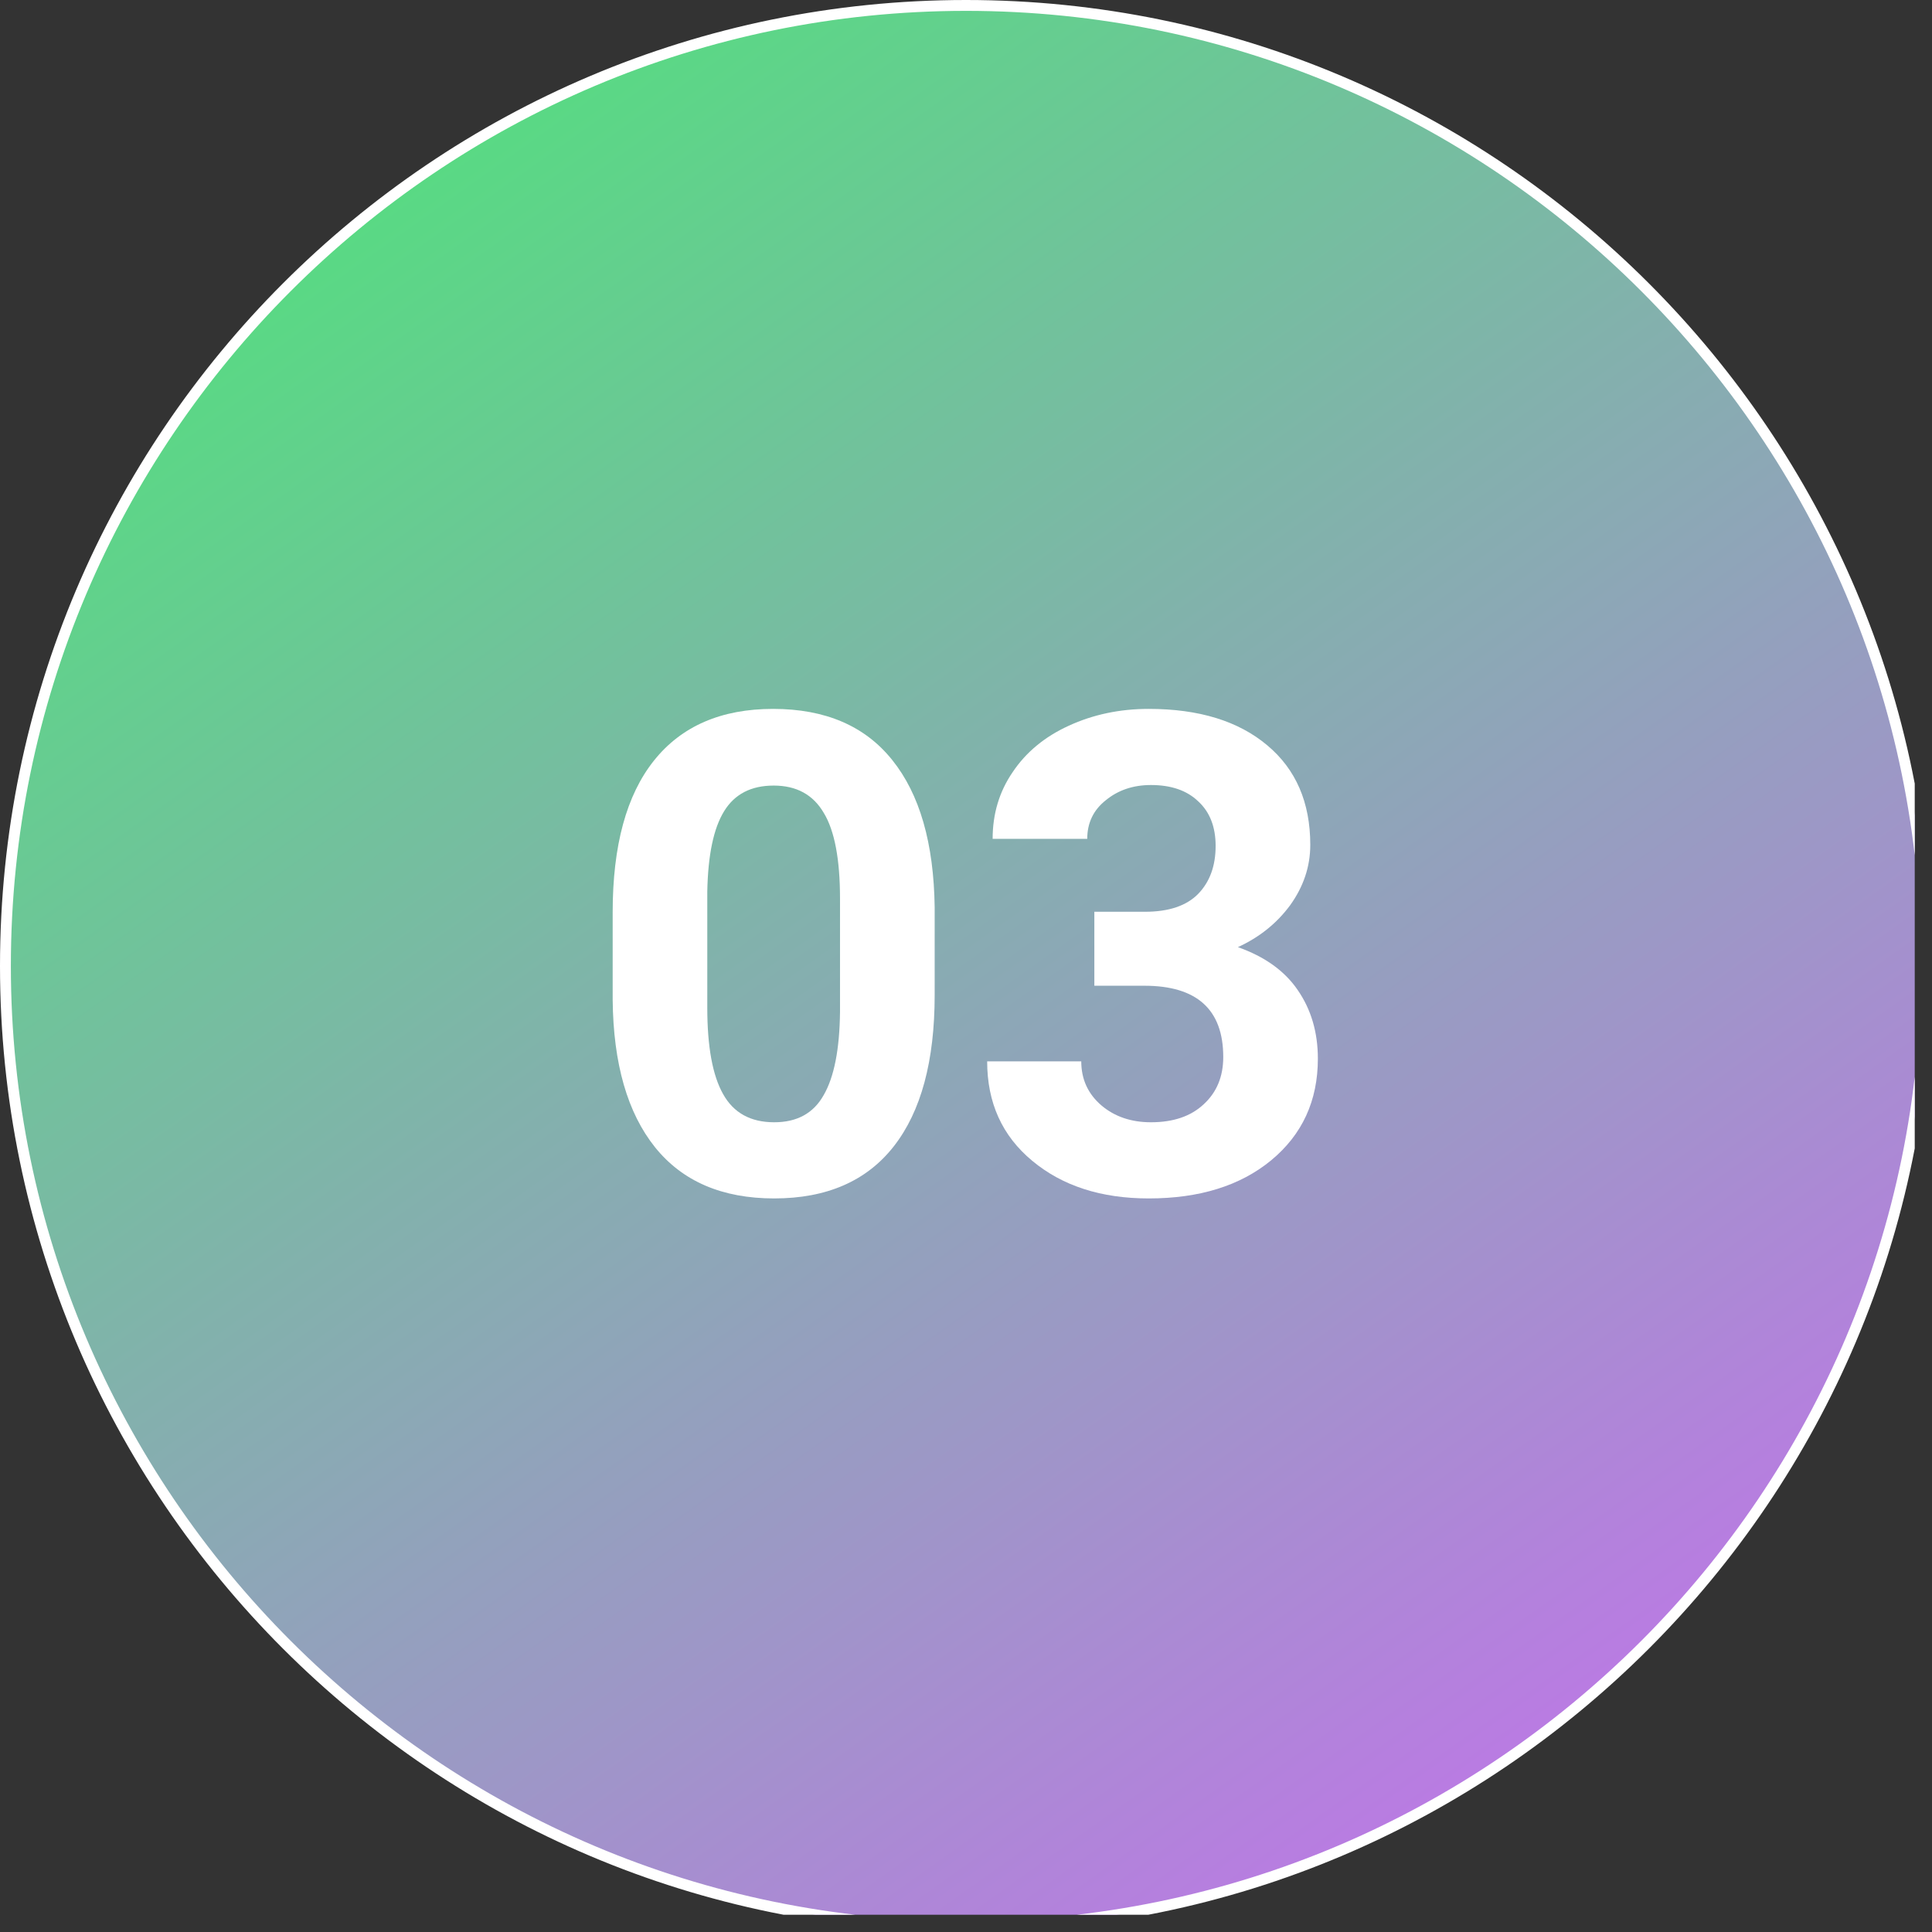 <svg xmlns="http://www.w3.org/2000/svg" xmlns:xlink="http://www.w3.org/1999/xlink" width="74" zoomAndPan="magnify" viewBox="0 0 55.5 55.5" height="74" preserveAspectRatio="xMidYMid meet" version="1.0"><rect x="0" y="0" width="55.5" height="55.5" fill="#333333" stroke="none"/><defs><g/><clipPath id="f613c26ed9"><path d="M 0 0 L 55.004 0 L 55.004 55.004 L 0 55.004 Z M 0 0 " clip-rule="nonzero"/></clipPath><clipPath id="bc69383b92"><path d="M 55.344 27.75 C 55.344 28.652 55.301 29.555 55.211 30.453 C 55.125 31.355 54.992 32.246 54.812 33.133 C 54.637 34.02 54.418 34.895 54.156 35.762 C 53.895 36.625 53.59 37.477 53.242 38.309 C 52.898 39.145 52.512 39.961 52.086 40.758 C 51.66 41.555 51.195 42.328 50.695 43.082 C 50.191 43.832 49.652 44.559 49.082 45.254 C 48.508 45.953 47.902 46.625 47.262 47.262 C 46.625 47.902 45.953 48.508 45.254 49.082 C 44.559 49.652 43.832 50.191 43.082 50.695 C 42.328 51.195 41.555 51.66 40.758 52.086 C 39.961 52.512 39.145 52.898 38.309 53.242 C 37.477 53.59 36.625 53.895 35.762 54.156 C 34.895 54.418 34.02 54.637 33.133 54.812 C 32.246 54.992 31.355 55.125 30.453 55.211 C 29.555 55.301 28.652 55.344 27.75 55.344 C 26.848 55.344 25.945 55.301 25.047 55.211 C 24.145 55.125 23.254 54.992 22.367 54.812 C 21.48 54.637 20.605 54.418 19.738 54.156 C 18.875 53.895 18.023 53.59 17.191 53.242 C 16.355 52.898 15.539 52.512 14.742 52.086 C 13.945 51.66 13.172 51.195 12.418 50.695 C 11.668 50.191 10.941 49.652 10.246 49.082 C 9.547 48.508 8.875 47.902 8.238 47.262 C 7.598 46.625 6.992 45.953 6.418 45.254 C 5.848 44.559 5.309 43.832 4.805 43.082 C 4.305 42.328 3.84 41.555 3.414 40.758 C 2.988 39.961 2.602 39.145 2.258 38.309 C 1.91 37.477 1.605 36.625 1.344 35.762 C 1.082 34.895 0.863 34.02 0.688 33.133 C 0.508 32.246 0.375 31.355 0.289 30.453 C 0.199 29.555 0.156 28.652 0.156 27.75 C 0.156 26.848 0.199 25.945 0.289 25.047 C 0.375 24.145 0.508 23.254 0.688 22.367 C 0.863 21.48 1.082 20.605 1.344 19.738 C 1.605 18.875 1.91 18.023 2.258 17.191 C 2.602 16.355 2.988 15.539 3.414 14.742 C 3.84 13.945 4.305 13.172 4.805 12.418 C 5.309 11.668 5.848 10.941 6.418 10.246 C 6.992 9.547 7.598 8.875 8.238 8.238 C 8.875 7.598 9.547 6.992 10.246 6.418 C 10.941 5.848 11.668 5.309 12.418 4.805 C 13.172 4.305 13.945 3.84 14.742 3.414 C 15.539 2.988 16.355 2.602 17.191 2.258 C 18.023 1.91 18.875 1.605 19.738 1.344 C 20.605 1.082 21.48 0.863 22.367 0.688 C 23.254 0.508 24.145 0.375 25.047 0.289 C 25.945 0.199 26.848 0.156 27.75 0.156 C 28.652 0.156 29.555 0.199 30.453 0.289 C 31.355 0.375 32.246 0.508 33.133 0.688 C 34.02 0.863 34.895 1.082 35.762 1.344 C 36.625 1.605 37.477 1.91 38.309 2.258 C 39.145 2.602 39.961 2.988 40.758 3.414 C 41.555 3.84 42.328 4.305 43.082 4.805 C 43.832 5.309 44.559 5.848 45.254 6.418 C 45.953 6.992 46.625 7.598 47.262 8.238 C 47.902 8.875 48.508 9.547 49.082 10.246 C 49.652 10.941 50.191 11.668 50.695 12.418 C 51.195 13.172 51.66 13.945 52.086 14.742 C 52.512 15.539 52.898 16.355 53.242 17.191 C 53.59 18.023 53.895 18.875 54.156 19.738 C 54.418 20.605 54.637 21.48 54.812 22.367 C 54.992 23.254 55.125 24.145 55.211 25.047 C 55.301 25.945 55.344 26.848 55.344 27.75 Z M 55.344 27.75 " clip-rule="nonzero"/></clipPath><linearGradient x1="48.842" gradientTransform="matrix(0.111, 0, 0, 0.111, 0, -0)" y1="-32.394" x2="448.678" gradientUnits="userSpaceOnUse" y2="528.914" id="67e2a5c590"><stop stop-opacity="1" stop-color="rgb(30.199%, 89.799%, 47.099%)" offset="0"/><stop stop-opacity="1" stop-color="rgb(30.199%, 89.799%, 47.099%)" offset="0.031"/><stop stop-opacity="1" stop-color="rgb(30.199%, 89.799%, 47.099%)" offset="0.047"/><stop stop-opacity="1" stop-color="rgb(30.246%, 89.754%, 47.145%)" offset="0.055"/><stop stop-opacity="1" stop-color="rgb(30.498%, 89.508%, 47.391%)" offset="0.059"/><stop stop-opacity="1" stop-color="rgb(30.702%, 89.31%, 47.592%)" offset="0.062"/><stop stop-opacity="1" stop-color="rgb(30.907%, 89.11%, 47.794%)" offset="0.066"/><stop stop-opacity="1" stop-color="rgb(31.111%, 88.91%, 47.995%)" offset="0.07"/><stop stop-opacity="1" stop-color="rgb(31.316%, 88.71%, 48.195%)" offset="0.074"/><stop stop-opacity="1" stop-color="rgb(31.522%, 88.512%, 48.396%)" offset="0.078"/><stop stop-opacity="1" stop-color="rgb(31.726%, 88.312%, 48.596%)" offset="0.082"/><stop stop-opacity="1" stop-color="rgb(31.931%, 88.112%, 48.798%)" offset="0.086"/><stop stop-opacity="1" stop-color="rgb(32.135%, 87.912%, 48.997%)" offset="0.09"/><stop stop-opacity="1" stop-color="rgb(32.341%, 87.714%, 49.199%)" offset="0.094"/><stop stop-opacity="1" stop-color="rgb(32.545%, 87.514%, 49.399%)" offset="0.098"/><stop stop-opacity="1" stop-color="rgb(32.75%, 87.314%, 49.6%)" offset="0.102"/><stop stop-opacity="1" stop-color="rgb(32.954%, 87.114%, 49.802%)" offset="0.105"/><stop stop-opacity="1" stop-color="rgb(33.16%, 86.916%, 50.003%)" offset="0.109"/><stop stop-opacity="1" stop-color="rgb(33.365%, 86.716%, 50.203%)" offset="0.113"/><stop stop-opacity="1" stop-color="rgb(33.569%, 86.516%, 50.404%)" offset="0.117"/><stop stop-opacity="1" stop-color="rgb(33.774%, 86.316%, 50.604%)" offset="0.121"/><stop stop-opacity="1" stop-color="rgb(33.978%, 86.116%, 50.806%)" offset="0.125"/><stop stop-opacity="1" stop-color="rgb(34.183%, 85.916%, 51.006%)" offset="0.129"/><stop stop-opacity="1" stop-color="rgb(34.389%, 85.718%, 51.207%)" offset="0.133"/><stop stop-opacity="1" stop-color="rgb(34.593%, 85.518%, 51.408%)" offset="0.137"/><stop stop-opacity="1" stop-color="rgb(34.798%, 85.318%, 51.61%)" offset="0.141"/><stop stop-opacity="1" stop-color="rgb(35.002%, 85.118%, 51.81%)" offset="0.145"/><stop stop-opacity="1" stop-color="rgb(35.208%, 84.92%, 52.011%)" offset="0.148"/><stop stop-opacity="1" stop-color="rgb(35.413%, 84.72%, 52.211%)" offset="0.152"/><stop stop-opacity="1" stop-color="rgb(35.617%, 84.52%, 52.412%)" offset="0.156"/><stop stop-opacity="1" stop-color="rgb(35.822%, 84.32%, 52.612%)" offset="0.16"/><stop stop-opacity="1" stop-color="rgb(36.026%, 84.122%, 52.814%)" offset="0.164"/><stop stop-opacity="1" stop-color="rgb(36.23%, 83.922%, 53.015%)" offset="0.168"/><stop stop-opacity="1" stop-color="rgb(36.436%, 83.722%, 53.217%)" offset="0.172"/><stop stop-opacity="1" stop-color="rgb(36.641%, 83.522%, 53.416%)" offset="0.176"/><stop stop-opacity="1" stop-color="rgb(36.845%, 83.324%, 53.618%)" offset="0.18"/><stop stop-opacity="1" stop-color="rgb(37.05%, 83.124%, 53.818%)" offset="0.184"/><stop stop-opacity="1" stop-color="rgb(37.256%, 82.924%, 54.019%)" offset="0.188"/><stop stop-opacity="1" stop-color="rgb(37.46%, 82.724%, 54.219%)" offset="0.191"/><stop stop-opacity="1" stop-color="rgb(37.665%, 82.526%, 54.42%)" offset="0.195"/><stop stop-opacity="1" stop-color="rgb(37.869%, 82.326%, 54.622%)" offset="0.199"/><stop stop-opacity="1" stop-color="rgb(38.074%, 82.126%, 54.823%)" offset="0.203"/><stop stop-opacity="1" stop-color="rgb(38.278%, 81.926%, 55.023%)" offset="0.207"/><stop stop-opacity="1" stop-color="rgb(38.484%, 81.728%, 55.225%)" offset="0.211"/><stop stop-opacity="1" stop-color="rgb(38.689%, 81.528%, 55.425%)" offset="0.215"/><stop stop-opacity="1" stop-color="rgb(38.893%, 81.328%, 55.626%)" offset="0.219"/><stop stop-opacity="1" stop-color="rgb(39.098%, 81.128%, 55.826%)" offset="0.223"/><stop stop-opacity="1" stop-color="rgb(39.304%, 80.93%, 56.027%)" offset="0.227"/><stop stop-opacity="1" stop-color="rgb(39.508%, 80.73%, 56.229%)" offset="0.23"/><stop stop-opacity="1" stop-color="rgb(39.713%, 80.53%, 56.43%)" offset="0.234"/><stop stop-opacity="1" stop-color="rgb(39.917%, 80.33%, 56.63%)" offset="0.238"/><stop stop-opacity="1" stop-color="rgb(40.123%, 80.132%, 56.831%)" offset="0.242"/><stop stop-opacity="1" stop-color="rgb(40.327%, 79.932%, 57.031%)" offset="0.246"/><stop stop-opacity="1" stop-color="rgb(40.532%, 79.732%, 57.233%)" offset="0.25"/><stop stop-opacity="1" stop-color="rgb(40.736%, 79.532%, 57.433%)" offset="0.254"/><stop stop-opacity="1" stop-color="rgb(40.941%, 79.333%, 57.634%)" offset="0.258"/><stop stop-opacity="1" stop-color="rgb(41.145%, 79.134%, 57.835%)" offset="0.262"/><stop stop-opacity="1" stop-color="rgb(41.351%, 78.934%, 58.037%)" offset="0.266"/><stop stop-opacity="1" stop-color="rgb(41.556%, 78.734%, 58.237%)" offset="0.27"/><stop stop-opacity="1" stop-color="rgb(41.76%, 78.535%, 58.438%)" offset="0.273"/><stop stop-opacity="1" stop-color="rgb(41.965%, 78.336%, 58.638%)" offset="0.277"/><stop stop-opacity="1" stop-color="rgb(42.171%, 78.136%, 58.839%)" offset="0.281"/><stop stop-opacity="1" stop-color="rgb(42.375%, 77.936%, 59.039%)" offset="0.285"/><stop stop-opacity="1" stop-color="rgb(42.58%, 77.737%, 59.241%)" offset="0.289"/><stop stop-opacity="1" stop-color="rgb(42.784%, 77.538%, 59.441%)" offset="0.293"/><stop stop-opacity="1" stop-color="rgb(42.989%, 77.338%, 59.642%)" offset="0.297"/><stop stop-opacity="1" stop-color="rgb(43.193%, 77.138%, 59.843%)" offset="0.301"/><stop stop-opacity="1" stop-color="rgb(43.399%, 76.939%, 60.045%)" offset="0.305"/><stop stop-opacity="1" stop-color="rgb(43.604%, 76.74%, 60.245%)" offset="0.309"/><stop stop-opacity="1" stop-color="rgb(43.808%, 76.54%, 60.446%)" offset="0.312"/><stop stop-opacity="1" stop-color="rgb(44.012%, 76.34%, 60.646%)" offset="0.316"/><stop stop-opacity="1" stop-color="rgb(44.218%, 76.141%, 60.847%)" offset="0.32"/><stop stop-opacity="1" stop-color="rgb(44.423%, 75.941%, 61.047%)" offset="0.324"/><stop stop-opacity="1" stop-color="rgb(44.627%, 75.742%, 61.249%)" offset="0.328"/><stop stop-opacity="1" stop-color="rgb(44.832%, 75.542%, 61.45%)" offset="0.332"/><stop stop-opacity="1" stop-color="rgb(45.036%, 75.343%, 61.652%)" offset="0.336"/><stop stop-opacity="1" stop-color="rgb(45.241%, 75.143%, 61.852%)" offset="0.34"/><stop stop-opacity="1" stop-color="rgb(45.447%, 74.944%, 62.053%)" offset="0.344"/><stop stop-opacity="1" stop-color="rgb(45.651%, 74.744%, 62.253%)" offset="0.348"/><stop stop-opacity="1" stop-color="rgb(45.856%, 74.545%, 62.454%)" offset="0.352"/><stop stop-opacity="1" stop-color="rgb(46.06%, 74.345%, 62.654%)" offset="0.355"/><stop stop-opacity="1" stop-color="rgb(46.266%, 74.146%, 62.856%)" offset="0.359"/><stop stop-opacity="1" stop-color="rgb(46.471%, 73.946%, 63.057%)" offset="0.363"/><stop stop-opacity="1" stop-color="rgb(46.675%, 73.747%, 63.258%)" offset="0.367"/><stop stop-opacity="1" stop-color="rgb(46.88%, 73.547%, 63.458%)" offset="0.371"/><stop stop-opacity="1" stop-color="rgb(47.086%, 73.347%, 63.66%)" offset="0.375"/><stop stop-opacity="1" stop-color="rgb(47.29%, 73.148%, 63.86%)" offset="0.379"/><stop stop-opacity="1" stop-color="rgb(47.495%, 72.949%, 64.061%)" offset="0.383"/><stop stop-opacity="1" stop-color="rgb(47.699%, 72.749%, 64.261%)" offset="0.387"/><stop stop-opacity="1" stop-color="rgb(47.903%, 72.549%, 64.462%)" offset="0.391"/><stop stop-opacity="1" stop-color="rgb(48.108%, 72.35%, 64.664%)" offset="0.395"/><stop stop-opacity="1" stop-color="rgb(48.314%, 72.15%, 64.865%)" offset="0.398"/><stop stop-opacity="1" stop-color="rgb(48.518%, 71.95%, 65.065%)" offset="0.402"/><stop stop-opacity="1" stop-color="rgb(48.723%, 71.751%, 65.266%)" offset="0.406"/><stop stop-opacity="1" stop-color="rgb(48.927%, 71.552%, 65.466%)" offset="0.41"/><stop stop-opacity="1" stop-color="rgb(49.133%, 71.352%, 65.668%)" offset="0.414"/><stop stop-opacity="1" stop-color="rgb(49.338%, 71.152%, 65.868%)" offset="0.418"/><stop stop-opacity="1" stop-color="rgb(49.542%, 70.953%, 66.069%)" offset="0.422"/><stop stop-opacity="1" stop-color="rgb(49.747%, 70.753%, 66.27%)" offset="0.426"/><stop stop-opacity="1" stop-color="rgb(49.951%, 70.554%, 66.472%)" offset="0.43"/><stop stop-opacity="1" stop-color="rgb(50.156%, 70.354%, 66.672%)" offset="0.434"/><stop stop-opacity="1" stop-color="rgb(50.362%, 70.155%, 66.873%)" offset="0.438"/><stop stop-opacity="1" stop-color="rgb(50.566%, 69.955%, 67.073%)" offset="0.441"/><stop stop-opacity="1" stop-color="rgb(50.771%, 69.756%, 67.274%)" offset="0.445"/><stop stop-opacity="1" stop-color="rgb(50.975%, 69.556%, 67.474%)" offset="0.449"/><stop stop-opacity="1" stop-color="rgb(51.181%, 69.357%, 67.676%)" offset="0.453"/><stop stop-opacity="1" stop-color="rgb(51.385%, 69.157%, 67.876%)" offset="0.457"/><stop stop-opacity="1" stop-color="rgb(51.59%, 68.958%, 68.077%)" offset="0.461"/><stop stop-opacity="1" stop-color="rgb(51.794%, 68.758%, 68.279%)" offset="0.465"/><stop stop-opacity="1" stop-color="rgb(51.999%, 68.559%, 68.48%)" offset="0.469"/><stop stop-opacity="1" stop-color="rgb(52.203%, 68.359%, 68.68%)" offset="0.473"/><stop stop-opacity="1" stop-color="rgb(52.409%, 68.159%, 68.881%)" offset="0.477"/><stop stop-opacity="1" stop-color="rgb(52.614%, 67.96%, 69.081%)" offset="0.48"/><stop stop-opacity="1" stop-color="rgb(52.818%, 67.761%, 69.283%)" offset="0.484"/><stop stop-opacity="1" stop-color="rgb(53.023%, 67.561%, 69.482%)" offset="0.488"/><stop stop-opacity="1" stop-color="rgb(53.229%, 67.361%, 69.684%)" offset="0.492"/><stop stop-opacity="1" stop-color="rgb(53.433%, 67.162%, 69.885%)" offset="0.496"/><stop stop-opacity="1" stop-color="rgb(53.638%, 66.963%, 70.087%)" offset="0.5"/><stop stop-opacity="1" stop-color="rgb(53.842%, 66.763%, 70.287%)" offset="0.504"/><stop stop-opacity="1" stop-color="rgb(54.048%, 66.563%, 70.488%)" offset="0.508"/><stop stop-opacity="1" stop-color="rgb(54.253%, 66.364%, 70.688%)" offset="0.512"/><stop stop-opacity="1" stop-color="rgb(54.457%, 66.165%, 70.889%)" offset="0.516"/><stop stop-opacity="1" stop-color="rgb(54.662%, 65.965%, 71.089%)" offset="0.52"/><stop stop-opacity="1" stop-color="rgb(54.866%, 65.765%, 71.291%)" offset="0.523"/><stop stop-opacity="1" stop-color="rgb(55.07%, 65.565%, 71.492%)" offset="0.527"/><stop stop-opacity="1" stop-color="rgb(55.276%, 65.367%, 71.693%)" offset="0.531"/><stop stop-opacity="1" stop-color="rgb(55.481%, 65.167%, 71.893%)" offset="0.535"/><stop stop-opacity="1" stop-color="rgb(55.685%, 64.967%, 72.095%)" offset="0.539"/><stop stop-opacity="1" stop-color="rgb(55.89%, 64.767%, 72.295%)" offset="0.543"/><stop stop-opacity="1" stop-color="rgb(56.096%, 64.569%, 72.496%)" offset="0.547"/><stop stop-opacity="1" stop-color="rgb(56.3%, 64.369%, 72.696%)" offset="0.551"/><stop stop-opacity="1" stop-color="rgb(56.505%, 64.169%, 72.897%)" offset="0.555"/><stop stop-opacity="1" stop-color="rgb(56.709%, 63.969%, 73.099%)" offset="0.559"/><stop stop-opacity="1" stop-color="rgb(56.914%, 63.771%, 73.3%)" offset="0.562"/><stop stop-opacity="1" stop-color="rgb(57.118%, 63.571%, 73.5%)" offset="0.566"/><stop stop-opacity="1" stop-color="rgb(57.324%, 63.371%, 73.701%)" offset="0.57"/><stop stop-opacity="1" stop-color="rgb(57.529%, 63.171%, 73.901%)" offset="0.574"/><stop stop-opacity="1" stop-color="rgb(57.733%, 62.973%, 74.103%)" offset="0.578"/><stop stop-opacity="1" stop-color="rgb(57.938%, 62.773%, 74.303%)" offset="0.582"/><stop stop-opacity="1" stop-color="rgb(58.144%, 62.573%, 74.504%)" offset="0.586"/><stop stop-opacity="1" stop-color="rgb(58.348%, 62.373%, 74.706%)" offset="0.59"/><stop stop-opacity="1" stop-color="rgb(58.553%, 62.175%, 74.907%)" offset="0.594"/><stop stop-opacity="1" stop-color="rgb(58.757%, 61.975%, 75.107%)" offset="0.598"/><stop stop-opacity="1" stop-color="rgb(58.961%, 61.775%, 75.308%)" offset="0.602"/><stop stop-opacity="1" stop-color="rgb(59.166%, 61.575%, 75.508%)" offset="0.605"/><stop stop-opacity="1" stop-color="rgb(59.372%, 61.377%, 75.71%)" offset="0.609"/><stop stop-opacity="1" stop-color="rgb(59.576%, 61.177%, 75.909%)" offset="0.613"/><stop stop-opacity="1" stop-color="rgb(59.781%, 60.977%, 76.111%)" offset="0.617"/><stop stop-opacity="1" stop-color="rgb(59.985%, 60.777%, 76.312%)" offset="0.621"/><stop stop-opacity="1" stop-color="rgb(60.191%, 60.579%, 76.514%)" offset="0.625"/><stop stop-opacity="1" stop-color="rgb(60.396%, 60.379%, 76.714%)" offset="0.629"/><stop stop-opacity="1" stop-color="rgb(60.6%, 60.179%, 76.915%)" offset="0.633"/><stop stop-opacity="1" stop-color="rgb(60.805%, 59.979%, 77.115%)" offset="0.637"/><stop stop-opacity="1" stop-color="rgb(61.011%, 59.781%, 77.316%)" offset="0.641"/><stop stop-opacity="1" stop-color="rgb(61.215%, 59.581%, 77.516%)" offset="0.645"/><stop stop-opacity="1" stop-color="rgb(61.42%, 59.381%, 77.718%)" offset="0.648"/><stop stop-opacity="1" stop-color="rgb(61.624%, 59.181%, 77.917%)" offset="0.652"/><stop stop-opacity="1" stop-color="rgb(61.829%, 58.981%, 78.119%)" offset="0.656"/><stop stop-opacity="1" stop-color="rgb(62.033%, 58.781%, 78.32%)" offset="0.66"/><stop stop-opacity="1" stop-color="rgb(62.239%, 58.583%, 78.522%)" offset="0.664"/><stop stop-opacity="1" stop-color="rgb(62.444%, 58.383%, 78.722%)" offset="0.668"/><stop stop-opacity="1" stop-color="rgb(62.648%, 58.183%, 78.923%)" offset="0.672"/><stop stop-opacity="1" stop-color="rgb(62.852%, 57.983%, 79.123%)" offset="0.676"/><stop stop-opacity="1" stop-color="rgb(63.058%, 57.785%, 79.324%)" offset="0.68"/><stop stop-opacity="1" stop-color="rgb(63.263%, 57.585%, 79.524%)" offset="0.684"/><stop stop-opacity="1" stop-color="rgb(63.467%, 57.385%, 79.726%)" offset="0.688"/><stop stop-opacity="1" stop-color="rgb(63.672%, 57.185%, 79.927%)" offset="0.691"/><stop stop-opacity="1" stop-color="rgb(63.876%, 56.987%, 80.128%)" offset="0.695"/><stop stop-opacity="1" stop-color="rgb(64.081%, 56.787%, 80.328%)" offset="0.699"/><stop stop-opacity="1" stop-color="rgb(64.287%, 56.587%, 80.53%)" offset="0.703"/><stop stop-opacity="1" stop-color="rgb(64.491%, 56.387%, 80.73%)" offset="0.707"/><stop stop-opacity="1" stop-color="rgb(64.696%, 56.189%, 80.931%)" offset="0.711"/><stop stop-opacity="1" stop-color="rgb(64.9%, 55.989%, 81.131%)" offset="0.715"/><stop stop-opacity="1" stop-color="rgb(65.106%, 55.789%, 81.332%)" offset="0.719"/><stop stop-opacity="1" stop-color="rgb(65.311%, 55.589%, 81.534%)" offset="0.723"/><stop stop-opacity="1" stop-color="rgb(65.515%, 55.391%, 81.735%)" offset="0.727"/><stop stop-opacity="1" stop-color="rgb(65.72%, 55.191%, 81.935%)" offset="0.73"/><stop stop-opacity="1" stop-color="rgb(65.924%, 54.991%, 82.137%)" offset="0.734"/><stop stop-opacity="1" stop-color="rgb(66.129%, 54.791%, 82.336%)" offset="0.738"/><stop stop-opacity="1" stop-color="rgb(66.335%, 54.593%, 82.538%)" offset="0.742"/><stop stop-opacity="1" stop-color="rgb(66.539%, 54.393%, 82.738%)" offset="0.746"/><stop stop-opacity="1" stop-color="rgb(66.743%, 54.193%, 82.939%)" offset="0.75"/><stop stop-opacity="1" stop-color="rgb(66.948%, 53.993%, 83.141%)" offset="0.754"/><stop stop-opacity="1" stop-color="rgb(67.154%, 53.795%, 83.342%)" offset="0.758"/><stop stop-opacity="1" stop-color="rgb(67.358%, 53.595%, 83.542%)" offset="0.762"/><stop stop-opacity="1" stop-color="rgb(67.563%, 53.395%, 83.743%)" offset="0.766"/><stop stop-opacity="1" stop-color="rgb(67.767%, 53.195%, 83.943%)" offset="0.77"/><stop stop-opacity="1" stop-color="rgb(67.973%, 52.997%, 84.145%)" offset="0.773"/><stop stop-opacity="1" stop-color="rgb(68.178%, 52.797%, 84.344%)" offset="0.777"/><stop stop-opacity="1" stop-color="rgb(68.382%, 52.597%, 84.546%)" offset="0.781"/><stop stop-opacity="1" stop-color="rgb(68.587%, 52.397%, 84.747%)" offset="0.785"/><stop stop-opacity="1" stop-color="rgb(68.791%, 52.199%, 84.949%)" offset="0.789"/><stop stop-opacity="1" stop-color="rgb(68.996%, 51.999%, 85.149%)" offset="0.793"/><stop stop-opacity="1" stop-color="rgb(69.202%, 51.799%, 85.35%)" offset="0.797"/><stop stop-opacity="1" stop-color="rgb(69.406%, 51.599%, 85.55%)" offset="0.801"/><stop stop-opacity="1" stop-color="rgb(69.611%, 51.401%, 85.751%)" offset="0.805"/><stop stop-opacity="1" stop-color="rgb(69.815%, 51.201%, 85.951%)" offset="0.809"/><stop stop-opacity="1" stop-color="rgb(70.021%, 51.001%, 86.153%)" offset="0.812"/><stop stop-opacity="1" stop-color="rgb(70.226%, 50.801%, 86.353%)" offset="0.816"/><stop stop-opacity="1" stop-color="rgb(70.43%, 50.603%, 86.554%)" offset="0.82"/><stop stop-opacity="1" stop-color="rgb(70.634%, 50.403%, 86.755%)" offset="0.824"/><stop stop-opacity="1" stop-color="rgb(70.839%, 50.203%, 86.957%)" offset="0.828"/><stop stop-opacity="1" stop-color="rgb(71.043%, 50.003%, 87.157%)" offset="0.832"/><stop stop-opacity="1" stop-color="rgb(71.249%, 49.805%, 87.358%)" offset="0.836"/><stop stop-opacity="1" stop-color="rgb(71.454%, 49.605%, 87.558%)" offset="0.84"/><stop stop-opacity="1" stop-color="rgb(71.658%, 49.405%, 87.759%)" offset="0.844"/><stop stop-opacity="1" stop-color="rgb(71.863%, 49.205%, 87.959%)" offset="0.848"/><stop stop-opacity="1" stop-color="rgb(72.069%, 49.007%, 88.161%)" offset="0.852"/><stop stop-opacity="1" stop-color="rgb(72.273%, 48.807%, 88.362%)" offset="0.855"/><stop stop-opacity="1" stop-color="rgb(72.478%, 48.607%, 88.564%)" offset="0.859"/><stop stop-opacity="1" stop-color="rgb(72.682%, 48.407%, 88.763%)" offset="0.863"/><stop stop-opacity="1" stop-color="rgb(72.887%, 48.209%, 88.965%)" offset="0.867"/><stop stop-opacity="1" stop-color="rgb(73.091%, 48.009%, 89.165%)" offset="0.871"/><stop stop-opacity="1" stop-color="rgb(73.297%, 47.809%, 89.366%)" offset="0.875"/><stop stop-opacity="1" stop-color="rgb(73.502%, 47.609%, 89.566%)" offset="0.879"/><stop stop-opacity="1" stop-color="rgb(73.706%, 47.411%, 89.767%)" offset="0.883"/><stop stop-opacity="1" stop-color="rgb(73.911%, 47.211%, 89.969%)" offset="0.887"/><stop stop-opacity="1" stop-color="rgb(74.117%, 47.011%, 90.17%)" offset="0.891"/><stop stop-opacity="1" stop-color="rgb(74.321%, 46.811%, 90.37%)" offset="0.895"/><stop stop-opacity="1" stop-color="rgb(74.525%, 46.613%, 90.572%)" offset="0.898"/><stop stop-opacity="1" stop-color="rgb(74.73%, 46.413%, 90.771%)" offset="0.902"/><stop stop-opacity="1" stop-color="rgb(74.936%, 46.213%, 90.973%)" offset="0.906"/><stop stop-opacity="1" stop-color="rgb(75.14%, 46.013%, 91.173%)" offset="0.91"/><stop stop-opacity="1" stop-color="rgb(75.345%, 45.815%, 91.374%)" offset="0.914"/><stop stop-opacity="1" stop-color="rgb(75.549%, 45.615%, 91.576%)" offset="0.918"/><stop stop-opacity="1" stop-color="rgb(75.754%, 45.415%, 91.777%)" offset="0.922"/><stop stop-opacity="1" stop-color="rgb(75.958%, 45.215%, 91.977%)" offset="0.926"/><stop stop-opacity="1" stop-color="rgb(76.164%, 45.015%, 92.178%)" offset="0.93"/><stop stop-opacity="1" stop-color="rgb(76.369%, 44.815%, 92.378%)" offset="0.934"/><stop stop-opacity="1" stop-color="rgb(76.573%, 44.617%, 92.58%)" offset="0.938"/><stop stop-opacity="1" stop-color="rgb(76.736%, 44.458%, 92.738%)" offset="1"/></linearGradient><clipPath id="a353d4475d"><path d="M 0 0 L 55.004 0 L 55.004 55.004 L 0 55.004 Z M 0 0 " clip-rule="nonzero"/></clipPath></defs><g clip-path="url(#f613c26ed9)"><g clip-path="url(#bc69383b92)"><path fill="url(#67e2a5c590)" d="M 0.156 0.156 L 0.156 55.004 L 55.004 55.004 L 55.004 0.156 Z M 0.156 0.156 " fill-rule="nonzero"/></g></g><g clip-path="url(#a353d4475d)"><path fill="#ffffff" d="M 27.75 55.5 C 12.441 55.5 0 43.059 0 27.75 C 0 12.441 12.441 0 27.75 0 C 43.047 0 55.5 12.441 55.5 27.75 C 55.5 43.059 43.047 55.5 27.75 55.5 Z M 27.75 0.312 C 12.621 0.312 0.312 12.621 0.312 27.75 C 0.312 42.879 12.621 55.188 27.75 55.188 C 42.879 55.188 55.188 42.879 55.188 27.75 C 55.188 12.621 42.879 0.312 27.75 0.312 Z M 27.75 0.312 " fill-opacity="1" fill-rule="nonzero"/></g><g fill="#ffffff" fill-opacity="1"><g transform="translate(16.709, 34.239)"><g><path d="M 10.141 -5.656 C 10.141 -3.758 9.75 -2.312 8.969 -1.312 C 8.188 -0.312 7.039 0.188 5.531 0.188 C 4.039 0.188 2.898 -0.301 2.109 -1.281 C 1.316 -2.27 0.91 -3.68 0.891 -5.516 L 0.891 -8.031 C 0.891 -9.945 1.285 -11.398 2.078 -12.391 C 2.867 -13.379 4.008 -13.875 5.5 -13.875 C 7 -13.875 8.141 -13.383 8.922 -12.406 C 9.711 -11.426 10.117 -10.016 10.141 -8.172 Z M 7.422 -8.422 C 7.422 -9.555 7.266 -10.379 6.953 -10.891 C 6.648 -11.41 6.172 -11.672 5.516 -11.672 C 4.867 -11.672 4.395 -11.426 4.094 -10.938 C 3.789 -10.445 3.629 -9.676 3.609 -8.625 L 3.609 -5.297 C 3.609 -4.18 3.758 -3.352 4.062 -2.812 C 4.363 -2.27 4.852 -2 5.531 -2 C 6.188 -2 6.66 -2.258 6.953 -2.781 C 7.254 -3.301 7.41 -4.098 7.422 -5.172 Z M 7.422 -8.422 "/></g></g></g><g fill="#ffffff" fill-opacity="1"><g transform="translate(27.749, 34.239)"><g><path d="M 3.688 -8.047 L 5.141 -8.047 C 5.828 -8.047 6.336 -8.219 6.672 -8.562 C 7.004 -8.906 7.172 -9.363 7.172 -9.938 C 7.172 -10.488 7.004 -10.914 6.672 -11.219 C 6.348 -11.531 5.895 -11.688 5.312 -11.688 C 4.801 -11.688 4.367 -11.539 4.016 -11.25 C 3.66 -10.969 3.484 -10.598 3.484 -10.141 L 0.766 -10.141 C 0.766 -10.859 0.957 -11.5 1.344 -12.062 C 1.727 -12.633 2.266 -13.078 2.953 -13.391 C 3.648 -13.711 4.414 -13.875 5.25 -13.875 C 6.695 -13.875 7.832 -13.523 8.656 -12.828 C 9.477 -12.141 9.891 -11.188 9.891 -9.969 C 9.891 -9.344 9.695 -8.766 9.312 -8.234 C 8.926 -7.711 8.426 -7.312 7.812 -7.031 C 8.582 -6.758 9.156 -6.348 9.531 -5.797 C 9.914 -5.242 10.109 -4.586 10.109 -3.828 C 10.109 -2.617 9.66 -1.645 8.766 -0.906 C 7.879 -0.176 6.707 0.188 5.25 0.188 C 3.883 0.188 2.77 -0.172 1.906 -0.891 C 1.039 -1.609 0.609 -2.562 0.609 -3.75 L 3.312 -3.75 C 3.312 -3.238 3.504 -2.816 3.891 -2.484 C 4.273 -2.16 4.75 -2 5.312 -2 C 5.957 -2 6.461 -2.172 6.828 -2.516 C 7.203 -2.859 7.391 -3.312 7.391 -3.875 C 7.391 -5.238 6.633 -5.922 5.125 -5.922 L 3.688 -5.922 Z M 3.688 -8.047 "/></g></g></g></svg>